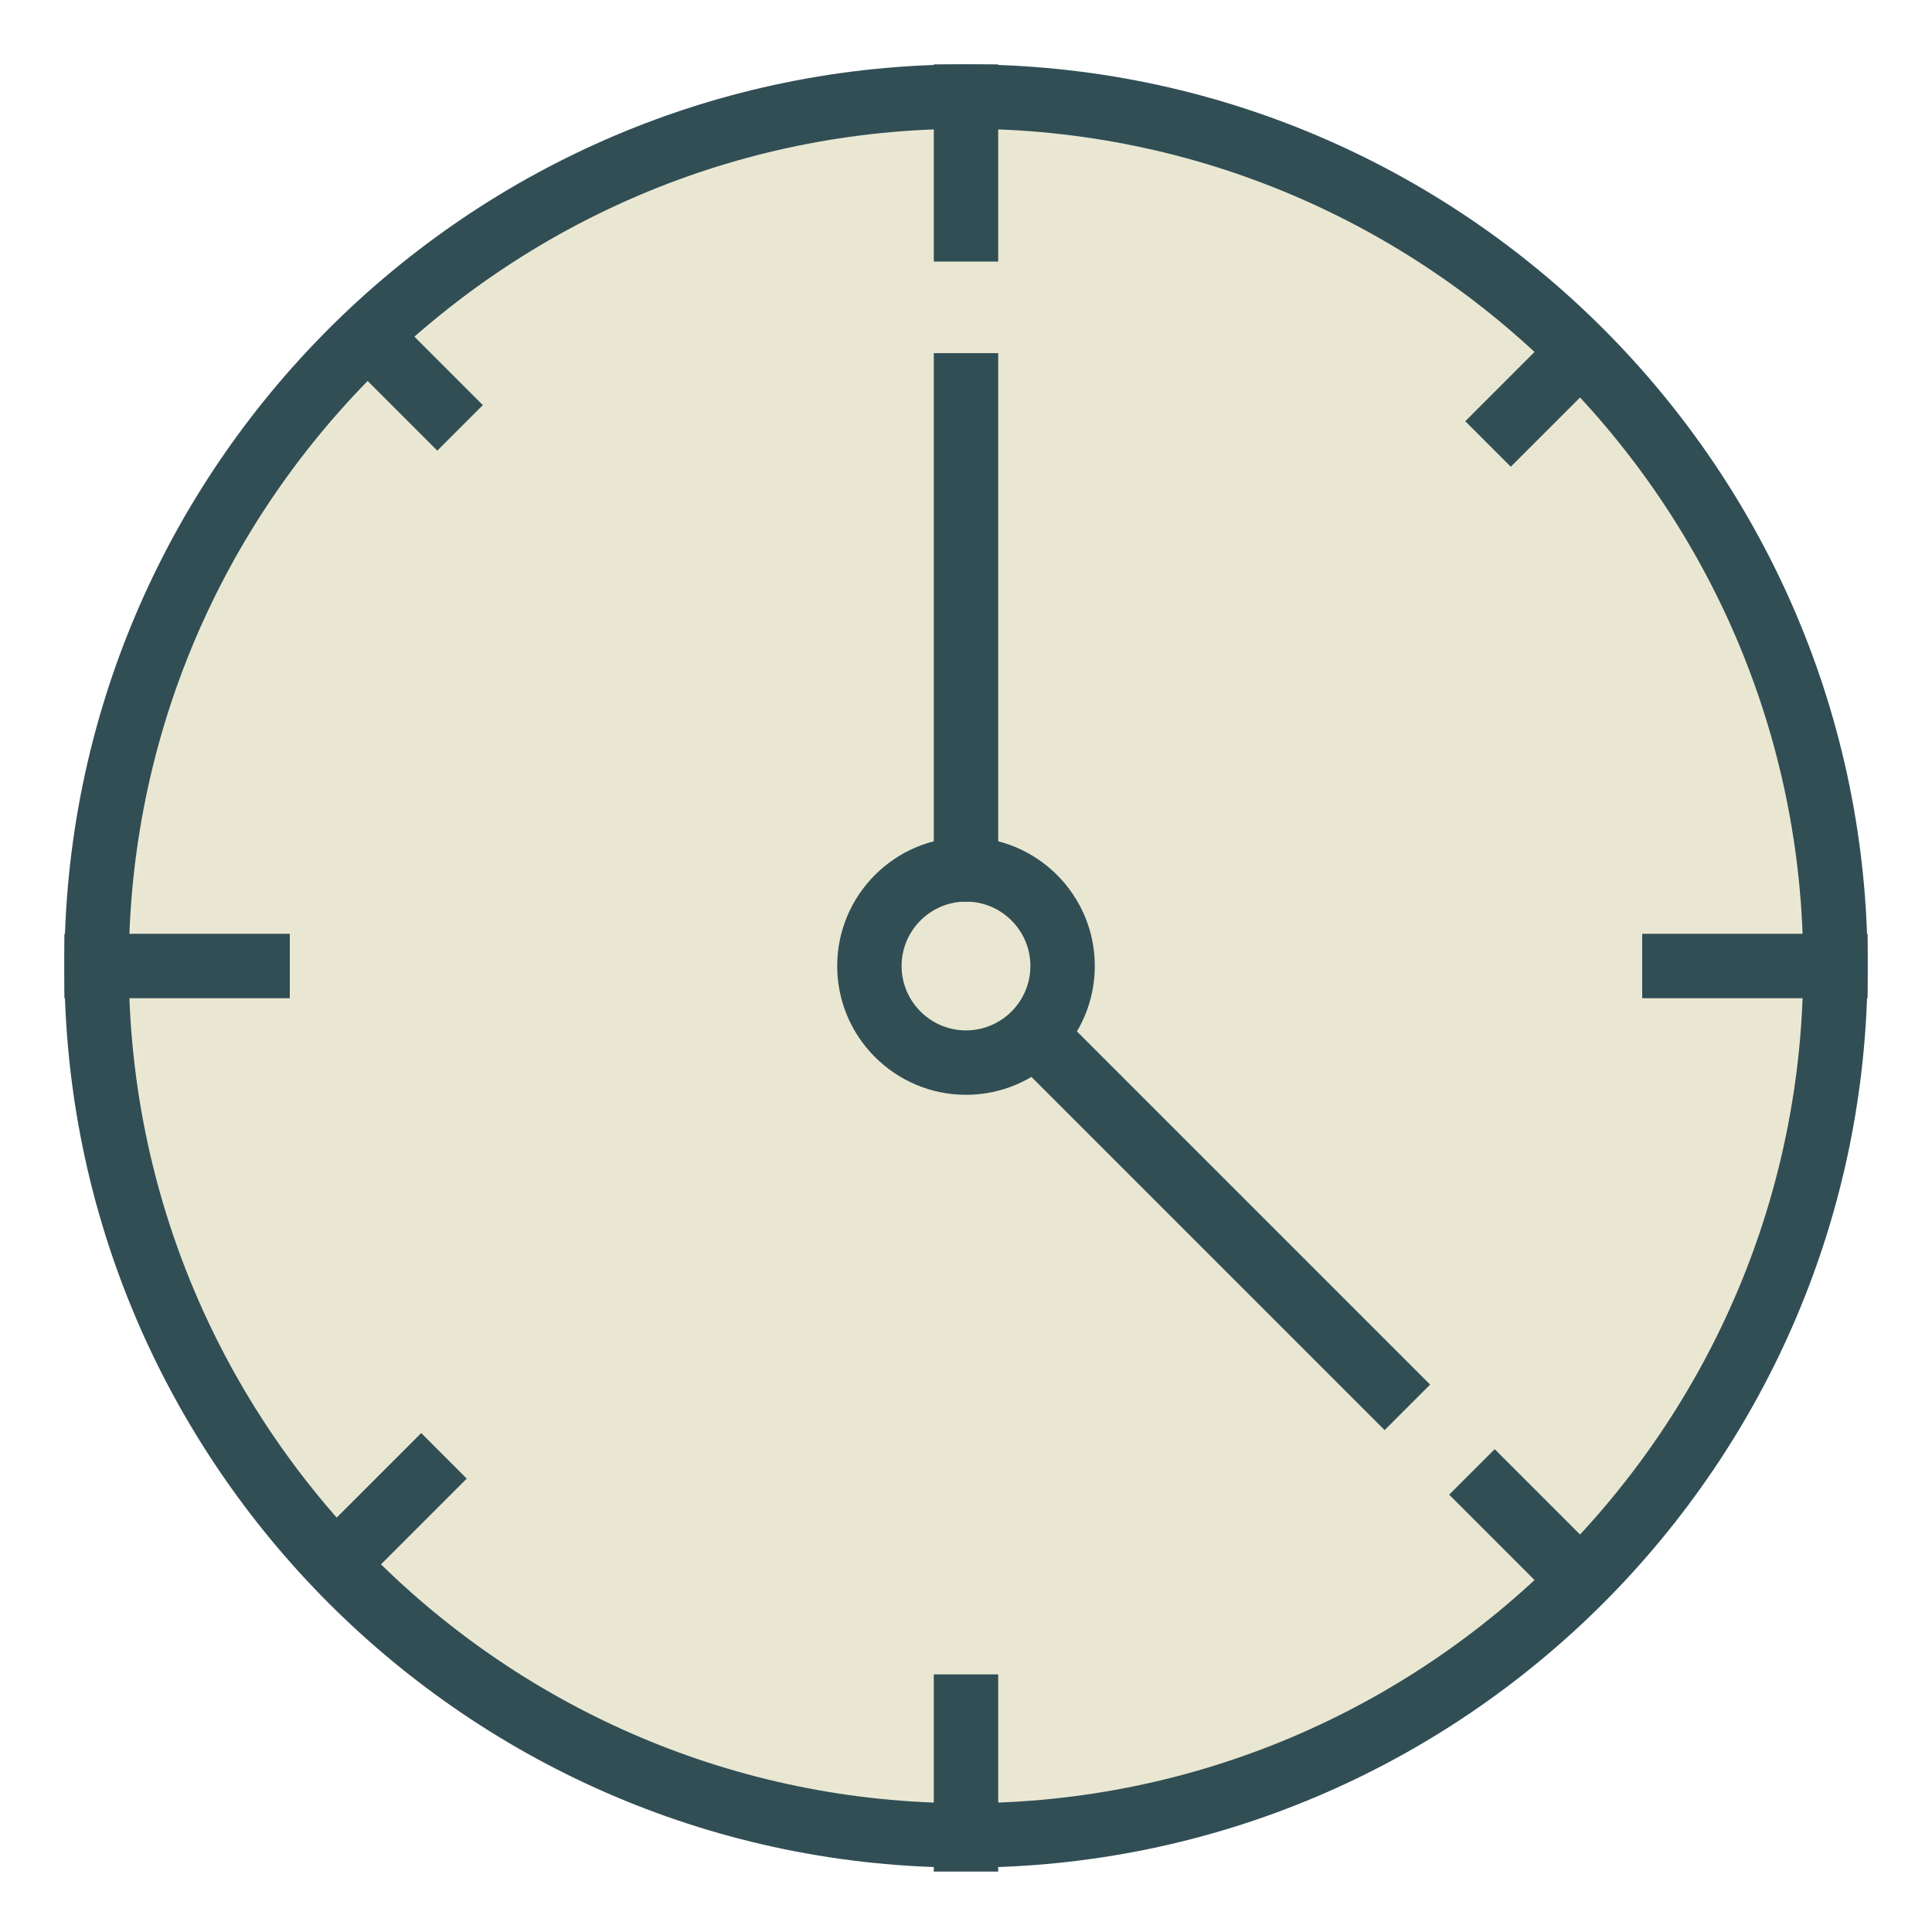 <?xml version="1.0" encoding="UTF-8" standalone="no"?>
<svg width="60px" height="60px" viewBox="0 0 60 60" version="1.1" xmlns="http://www.w3.org/2000/svg" xmlns:xlink="http://www.w3.org/1999/xlink" xmlns:sketch="http://www.bohemiancoding.com/sketch/ns">
    <!-- Generator: Sketch 3.3.3 (12081) - http://www.bohemiancoding.com/sketch -->
    <title>Watchclock</title>
    <desc>Created with Sketch.</desc>
    <defs>
        <path id="path-1" d="M27,54 C41.912,54 54,41.912 54,27 C54,12.088 41.912,0 27,0 C12.088,0 0,12.088 0,27 C0,41.912 12.088,54 27,54 L27,54 Z"></path>
    </defs>
    <g id="outlined" stroke="none" stroke-width="1" fill="none" fill-rule="evenodd" sketch:type="MSPage">
        <g id="Interface_sliced" sketch:type="MSLayerGroup" transform="translate(-720, -2400)">
            <g id="Imported-Layers" transform="translate(2, 4)">
                <g id="Group-2217" transform="translate(721, 2399)">
                    <mask id="mask-2" sketch:name="Clip 2216" fill="white">
                        <use xlink:href="#path-1"></use>
                    </mask>
                    <g id="Clip-2216"></g>
                    <path d="M0,0 L54,0 L54,54 L0,54 L0,0 Z" id="Fill-2215" fill="#E9E7D1" sketch:type="MSShapeGroup" mask="url(#mask-2)"></path>
                </g>
                <path d="M748,2454 C732.56,2454 720,2441.439 720,2426 C720,2410.561 732.56,2398 748,2398 C763.44,2398 776,2410.561 776,2426 C776,2441.439 763.44,2454 748,2454 L748,2454 Z M748,2400 C733.663,2400 722,2411.663 722,2426 C722,2440.337 733.663,2452 748,2452 C762.337,2452 774,2440.337 774,2426 C774,2411.663 762.337,2400 748,2400 L748,2400 Z" id="Fill-2218" fill="#314E55" sketch:type="MSShapeGroup"></path>
                <path d="M748,2430 C745.794,2430 744,2428.206 744,2426 C744,2423.794 745.794,2422 748,2422 C750.206,2422 752,2423.794 752,2426 C752,2428.206 750.206,2430 748,2430 L748,2430 Z M748,2424 C746.898,2424 746,2424.897 746,2426 C746,2427.102 746.898,2428 748,2428 C749.102,2428 750,2427.102 750,2426 C750,2424.897 749.102,2424 748,2424 L748,2424 Z" id="Fill-2219" fill="#314E55" sketch:type="MSShapeGroup"></path>
                <path d="M747,2406.967 L749,2406.967 L749,2424 L747,2424 L747,2406.967 Z" id="Fill-2220" fill="#314E55" sketch:type="MSShapeGroup"></path>
                <path d="M761,2440.414 L749.586,2429 L751,2427.586 L762.414,2439 L761,2440.414" id="Fill-2221" fill="#314E55" sketch:type="MSShapeGroup"></path>
                <path d="M766,2445.414 L763.005,2442.419 L764.419,2441.005 L767.414,2444 L766,2445.414 L766,2445.414 Z M729.5,2444.914 L728.086,2443.5 L731.081,2440.505 L732.495,2441.919 L729.5,2444.914 L729.5,2444.914 Z M764.919,2410.495 L763.505,2409.081 L766.5,2406.086 L767.914,2407.5 L764.919,2410.495 L764.919,2410.495 Z M731.581,2409.995 L728.586,2407 L730,2405.586 L732.995,2408.581 L731.581,2409.995 L731.581,2409.995 Z" id="Fill-2222" fill="#314E55" sketch:type="MSShapeGroup"></path>
                <path d="M747,2398 L749,2398 L749,2404.123 L747,2404.123 L747,2398 Z" id="Fill-2223" fill="#314E55" sketch:type="MSShapeGroup"></path>
                <path d="M747,2448 L749,2448 L749,2454.123 L747,2454.123 L747,2448 Z" id="Fill-2224" fill="#314E55" sketch:type="MSShapeGroup"></path>
                <path d="M769,2425 L776,2425 L776,2427 L769,2427 L769,2425 Z" id="Fill-2225" fill="#314E55" sketch:type="MSShapeGroup"></path>
                <path d="M720,2425 L727,2425 L727,2427 L720,2427 L720,2425 Z" id="Fill-2226" fill="#314E55" sketch:type="MSShapeGroup"></path>
            </g>
        </g>
    </g>
</svg>